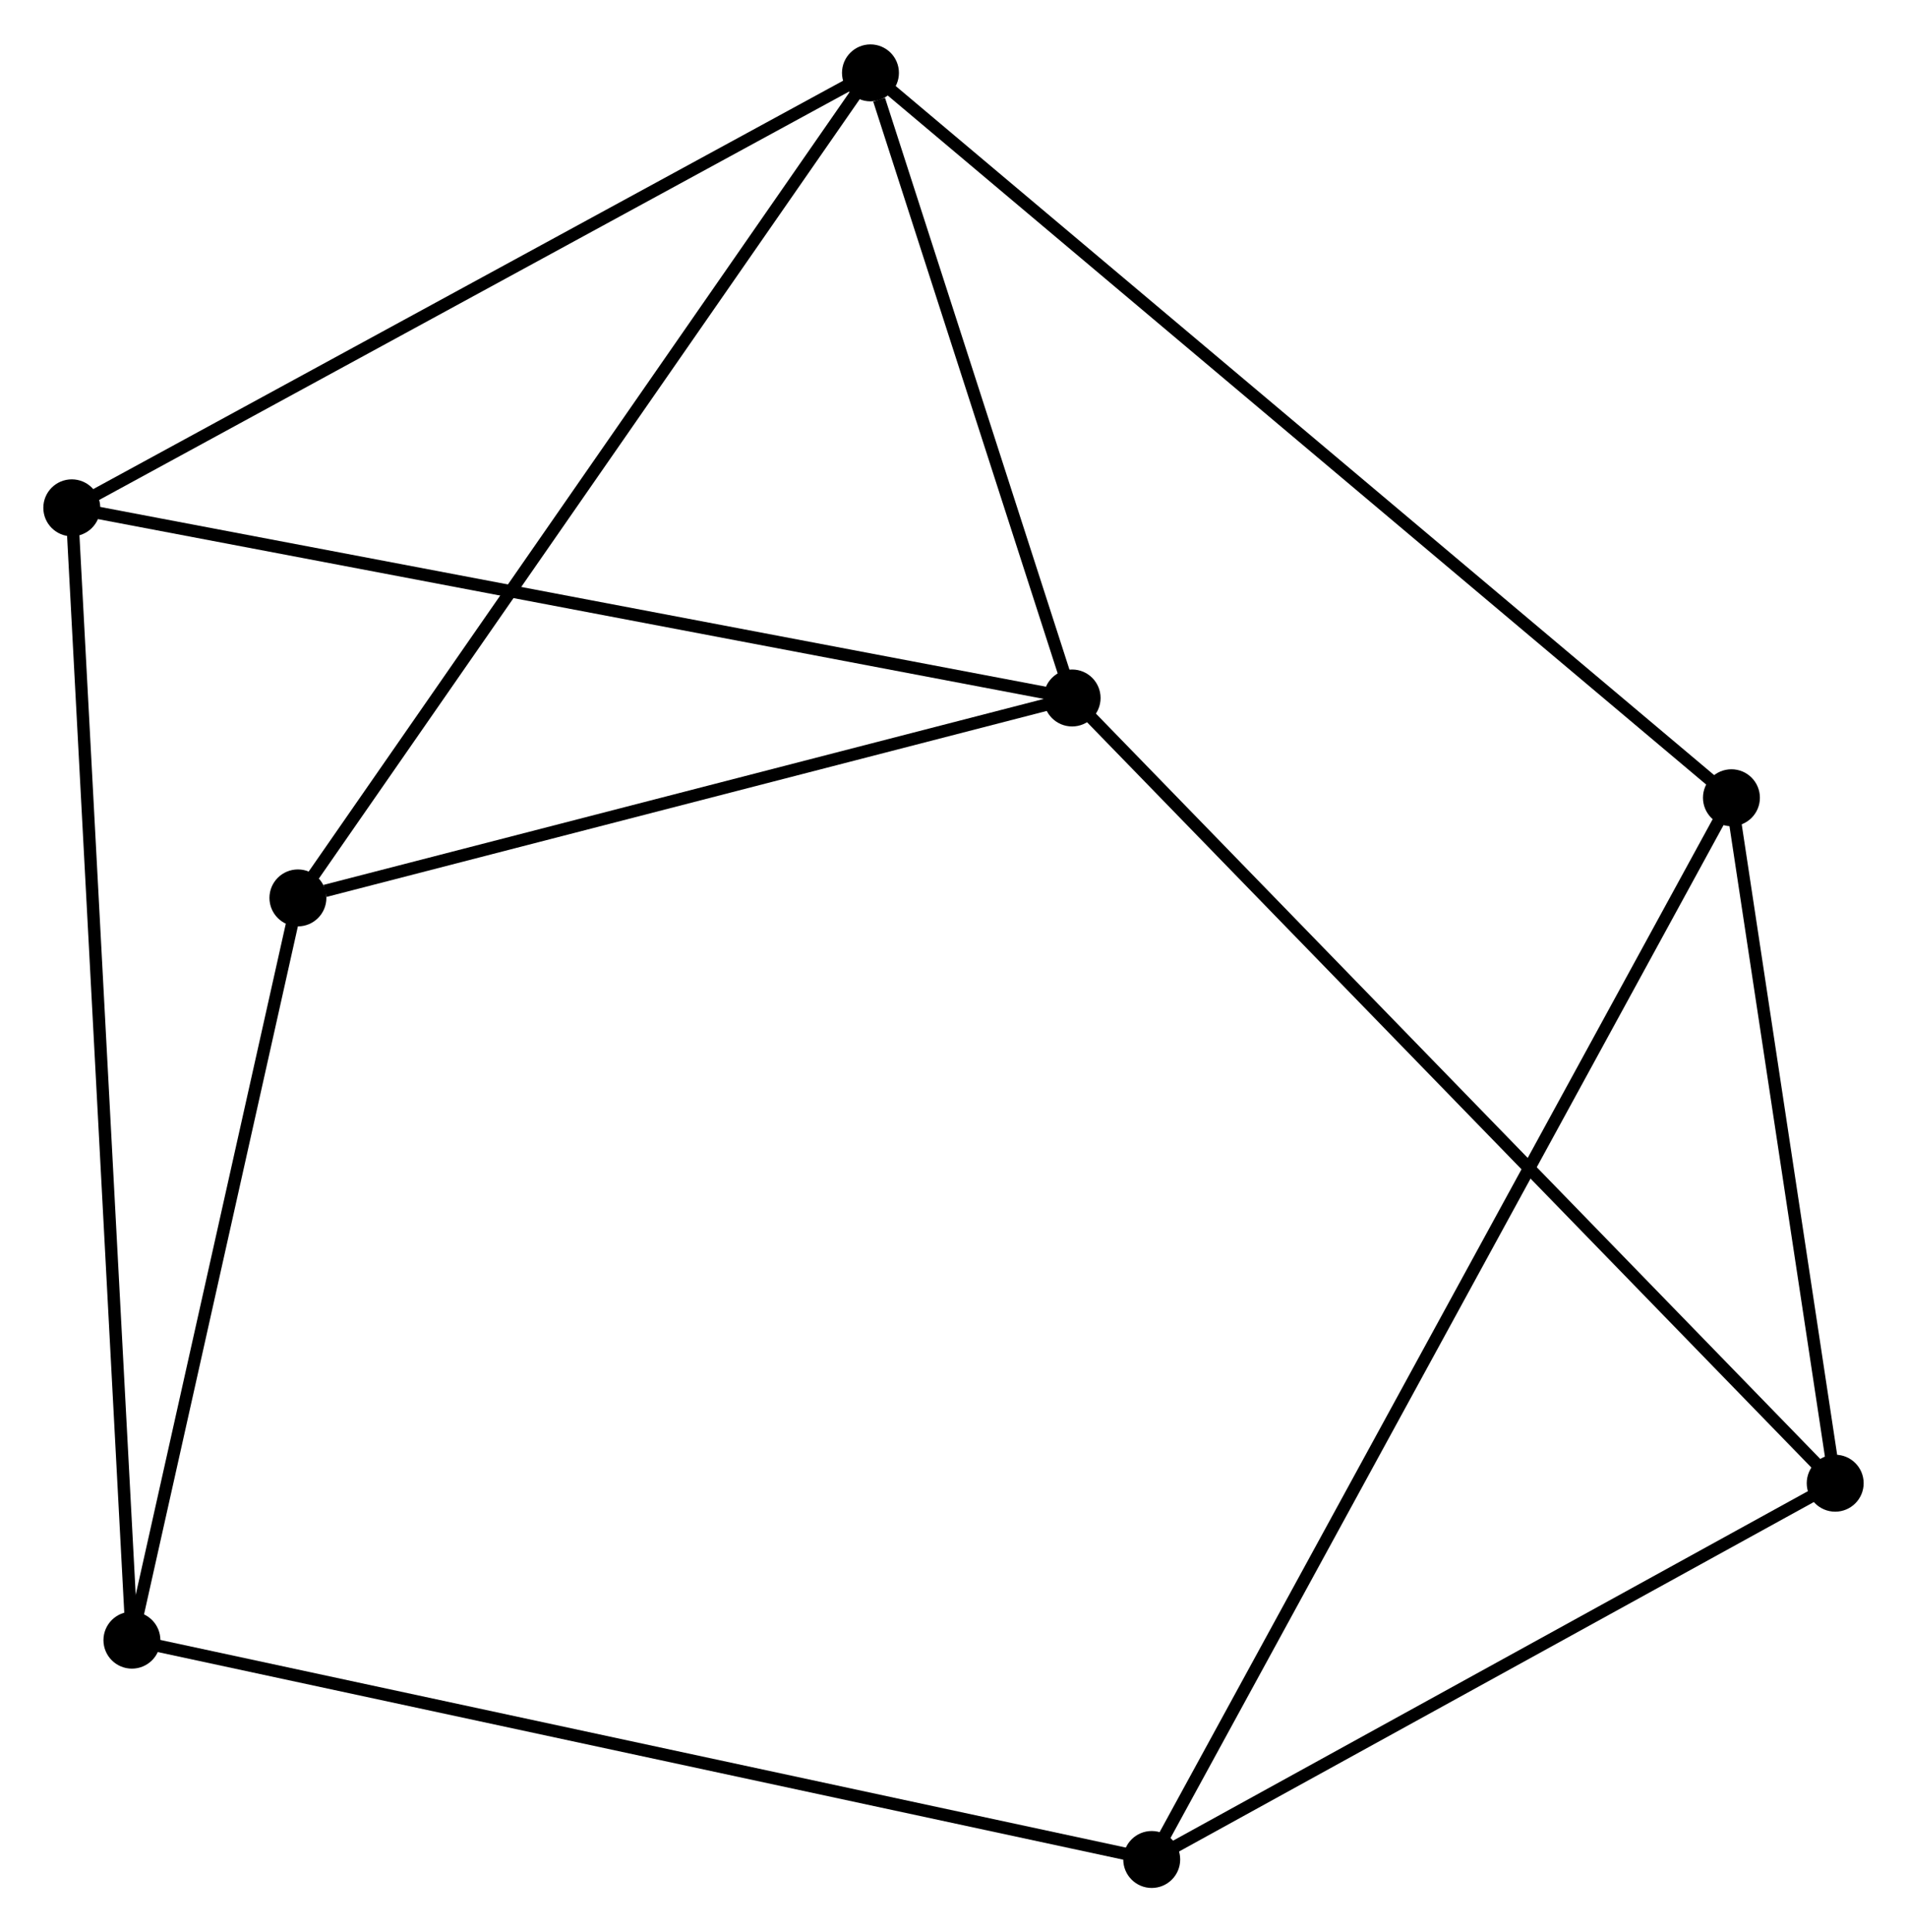 <?xml version="1.0" encoding="UTF-8" standalone="no"?>
<!DOCTYPE svg PUBLIC "-//W3C//DTD SVG 1.1//EN"
 "http://www.w3.org/Graphics/SVG/1.1/DTD/svg11.dtd">
<!-- Generated by graphviz version 2.36.0 (20140111.2315)
 -->
<!-- Title: %3 Pages: 1 -->
<svg width="154pt" height="156pt"
 viewBox="0.00 0.00 154.07 155.90" xmlns="http://www.w3.org/2000/svg" xmlns:xlink="http://www.w3.org/1999/xlink">
<g id="graph0" class="graph" transform="scale(1 1) rotate(0) translate(4 151.9)">
<title>%3</title>
<!-- 0 -->
<g id="node1" class="node"><title>0</title>
<ellipse fill="black" stroke="black" cx="66.326" cy="-146.1" rx="1.8" ry="1.8"/>
</g>
<!-- 1 -->
<g id="node2" class="node"><title>1</title>
<ellipse fill="black" stroke="black" cx="82.618" cy="-95.611" rx="1.8" ry="1.8"/>
</g>
<!-- 0&#45;&#45;1 -->
<g id="edge1" class="edge"><title>0&#45;&#45;1</title>
<path fill="none" stroke="black" d="M67.026,-143.93C69.706,-135.626 79.294,-105.91 81.938,-97.716"/>
</g>
<!-- 4 -->
<g id="node3" class="node"><title>4</title>
<ellipse fill="black" stroke="black" cx="135.886" cy="-87.554" rx="1.8" ry="1.8"/>
</g>
<!-- 0&#45;&#45;4 -->
<g id="edge2" class="edge"><title>0&#45;&#45;4</title>
<path fill="none" stroke="black" d="M67.779,-144.877C76.831,-137.258 125.411,-96.37 134.441,-88.77"/>
</g>
<!-- 5 -->
<g id="node4" class="node"><title>5</title>
<ellipse fill="black" stroke="black" cx="1.8" cy="-110.97" rx="1.8" ry="1.8"/>
</g>
<!-- 0&#45;&#45;5 -->
<g id="edge3" class="edge"><title>0&#45;&#45;5</title>
<path fill="none" stroke="black" d="M64.731,-145.232C55.881,-140.413 12.877,-117.001 3.576,-111.937"/>
</g>
<!-- 6 -->
<g id="node5" class="node"><title>6</title>
<ellipse fill="black" stroke="black" cx="20.069" cy="-79.464" rx="1.8" ry="1.8"/>
</g>
<!-- 0&#45;&#45;6 -->
<g id="edge4" class="edge"><title>0&#45;&#45;6</title>
<path fill="none" stroke="black" d="M65.182,-144.453C58.838,-135.314 28.01,-90.903 21.342,-81.298"/>
</g>
<!-- 1&#45;&#45;5 -->
<g id="edge6" class="edge"><title>1&#45;&#45;5</title>
<path fill="none" stroke="black" d="M80.62,-95.991C69.439,-98.116 14.726,-108.513 3.728,-110.603"/>
</g>
<!-- 1&#45;&#45;6 -->
<g id="edge7" class="edge"><title>1&#45;&#45;6</title>
<path fill="none" stroke="black" d="M80.813,-95.145C71.84,-92.829 32.062,-82.56 22.258,-80.029"/>
</g>
<!-- 3 -->
<g id="node6" class="node"><title>3</title>
<ellipse fill="black" stroke="black" cx="144.269" cy="-32.191" rx="1.8" ry="1.8"/>
</g>
<!-- 1&#45;&#45;3 -->
<g id="edge5" class="edge"><title>1&#45;&#45;3</title>
<path fill="none" stroke="black" d="M84.141,-94.044C92.745,-85.193 135.137,-41.585 143.01,-33.487"/>
</g>
<!-- 7 -->
<g id="node8" class="node"><title>7</title>
<ellipse fill="black" stroke="black" cx="89.05" cy="-1.8" rx="1.8" ry="1.8"/>
</g>
<!-- 4&#45;&#45;7 -->
<g id="edge13" class="edge"><title>4&#45;&#45;7</title>
<path fill="none" stroke="black" d="M134.907,-85.763C128.812,-74.603 96.103,-14.713 90.023,-3.581"/>
</g>
<!-- 3&#45;&#45;4 -->
<g id="edge11" class="edge"><title>3&#45;&#45;4</title>
<path fill="none" stroke="black" d="M143.99,-34.033C142.717,-42.439 137.467,-77.111 136.174,-85.648"/>
</g>
<!-- 3&#45;&#45;7 -->
<g id="edge12" class="edge"><title>3&#45;&#45;7</title>
<path fill="none" stroke="black" d="M142.432,-31.18C134.048,-26.566 99.466,-7.532 90.951,-2.846"/>
</g>
<!-- 2 -->
<g id="node7" class="node"><title>2</title>
<ellipse fill="black" stroke="black" cx="6.658" cy="-19.514" rx="1.8" ry="1.8"/>
</g>
<!-- 2&#45;&#45;5 -->
<g id="edge8" class="edge"><title>2&#45;&#45;5</title>
<path fill="none" stroke="black" d="M6.557,-21.424C5.924,-33.326 2.532,-97.199 1.901,-109.07"/>
</g>
<!-- 2&#45;&#45;6 -->
<g id="edge9" class="edge"><title>2&#45;&#45;6</title>
<path fill="none" stroke="black" d="M7.104,-21.508C9.14,-30.61 17.539,-68.156 19.607,-77.4"/>
</g>
<!-- 2&#45;&#45;7 -->
<g id="edge10" class="edge"><title>2&#45;&#45;7</title>
<path fill="none" stroke="black" d="M8.695,-19.076C20.094,-16.625 75.872,-4.633 87.085,-2.223"/>
</g>
</g>
</svg>
